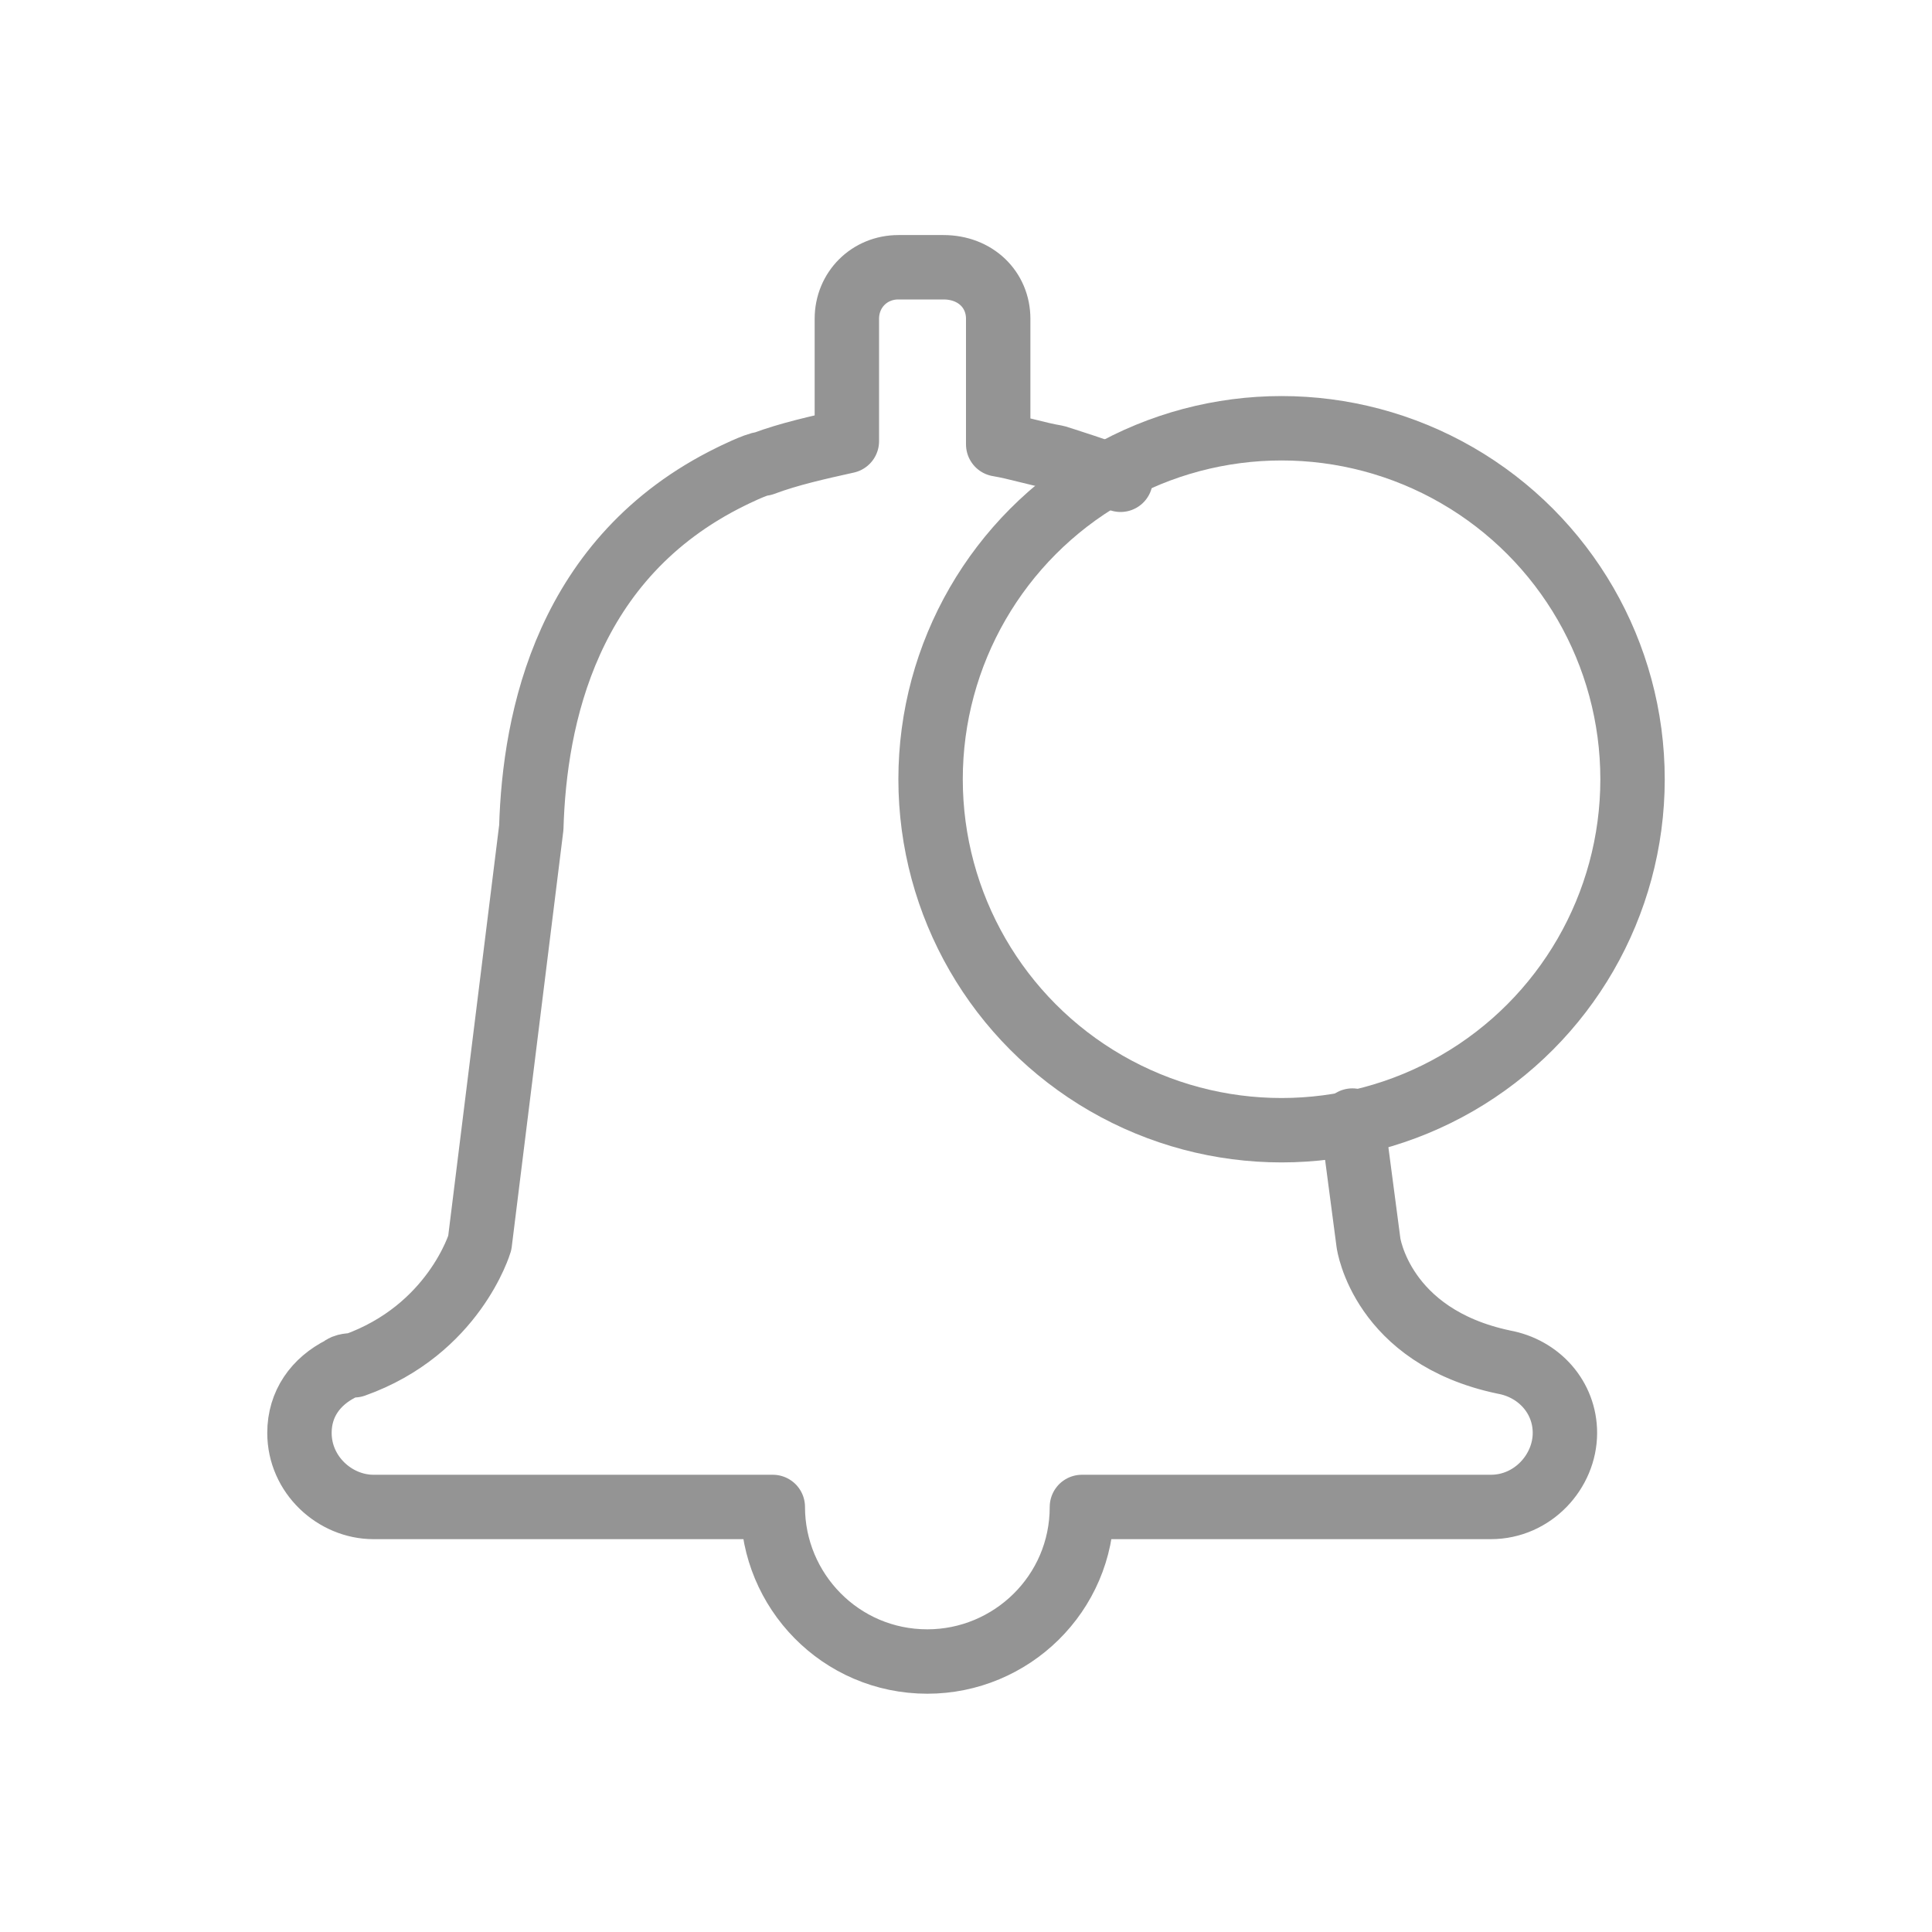 <?xml version="1.0" encoding="utf-8"?>
<!-- Generator: Adobe Illustrator 17.0.0, SVG Export Plug-In . SVG Version: 6.00 Build 0)  -->
<!DOCTYPE svg PUBLIC "-//W3C//DTD SVG 1.1//EN" "http://www.w3.org/Graphics/SVG/1.1/DTD/svg11.dtd">
<svg version="1.1" id="Layer_1" xmlns="http://www.w3.org/2000/svg" xmlns:xlink="http://www.w3.org/1999/xlink" x="0px" y="0px"
	 width="60px" height="60px" viewBox="0 0 60 60" style="enable-background:new 0 0 60 60;" xml:space="preserve">
<style type="text/css">
	.st0{fill:none;stroke:#949494;stroke-width:2;stroke-linecap:round;stroke-linejoin:round;stroke-miterlimit:10;}
</style>
<g>
	<path class="st0" d="M42,34.8l0.5,3.8c0,0,0.4,2.9,4.2,3.7c0.1,0,0.1,0,0,0c1.1,0.2,1.9,1.1,1.9,2.2c0,1.2-1,2.3-2.3,2.3H33.6
		c0,2.7-2.2,4.8-4.8,4.8c-2.7,0-4.8-2.2-4.8-4.8H11.6c-1.2,0-2.3-1-2.3-2.3c0-0.9,0.5-1.6,1.3-2c0,0,0,0,0,0c0,0,0,0,0,0
		c0.1-0.1,0.3-0.1,0.4-0.1c3.1-1.1,3.9-3.8,3.9-3.8l1.6-12.9c0.1-3.4,1.1-8.4,6.2-10.9c0,0,0.8-0.4,1-0.4c0.8-0.3,1.7-0.5,2.6-0.7
		V9.9c0-0.9,0.7-1.6,1.6-1.6h1.4C30.3,8.3,31,9,31,9.9v3.9c0.6,0.1,1.2,0.3,1.8,0.4c0,0,1.6,0.5,2,0.7"/>
	<circle class="st0" cx="39.8" cy="24.2" r="10.9"/>
</g>
</svg>
